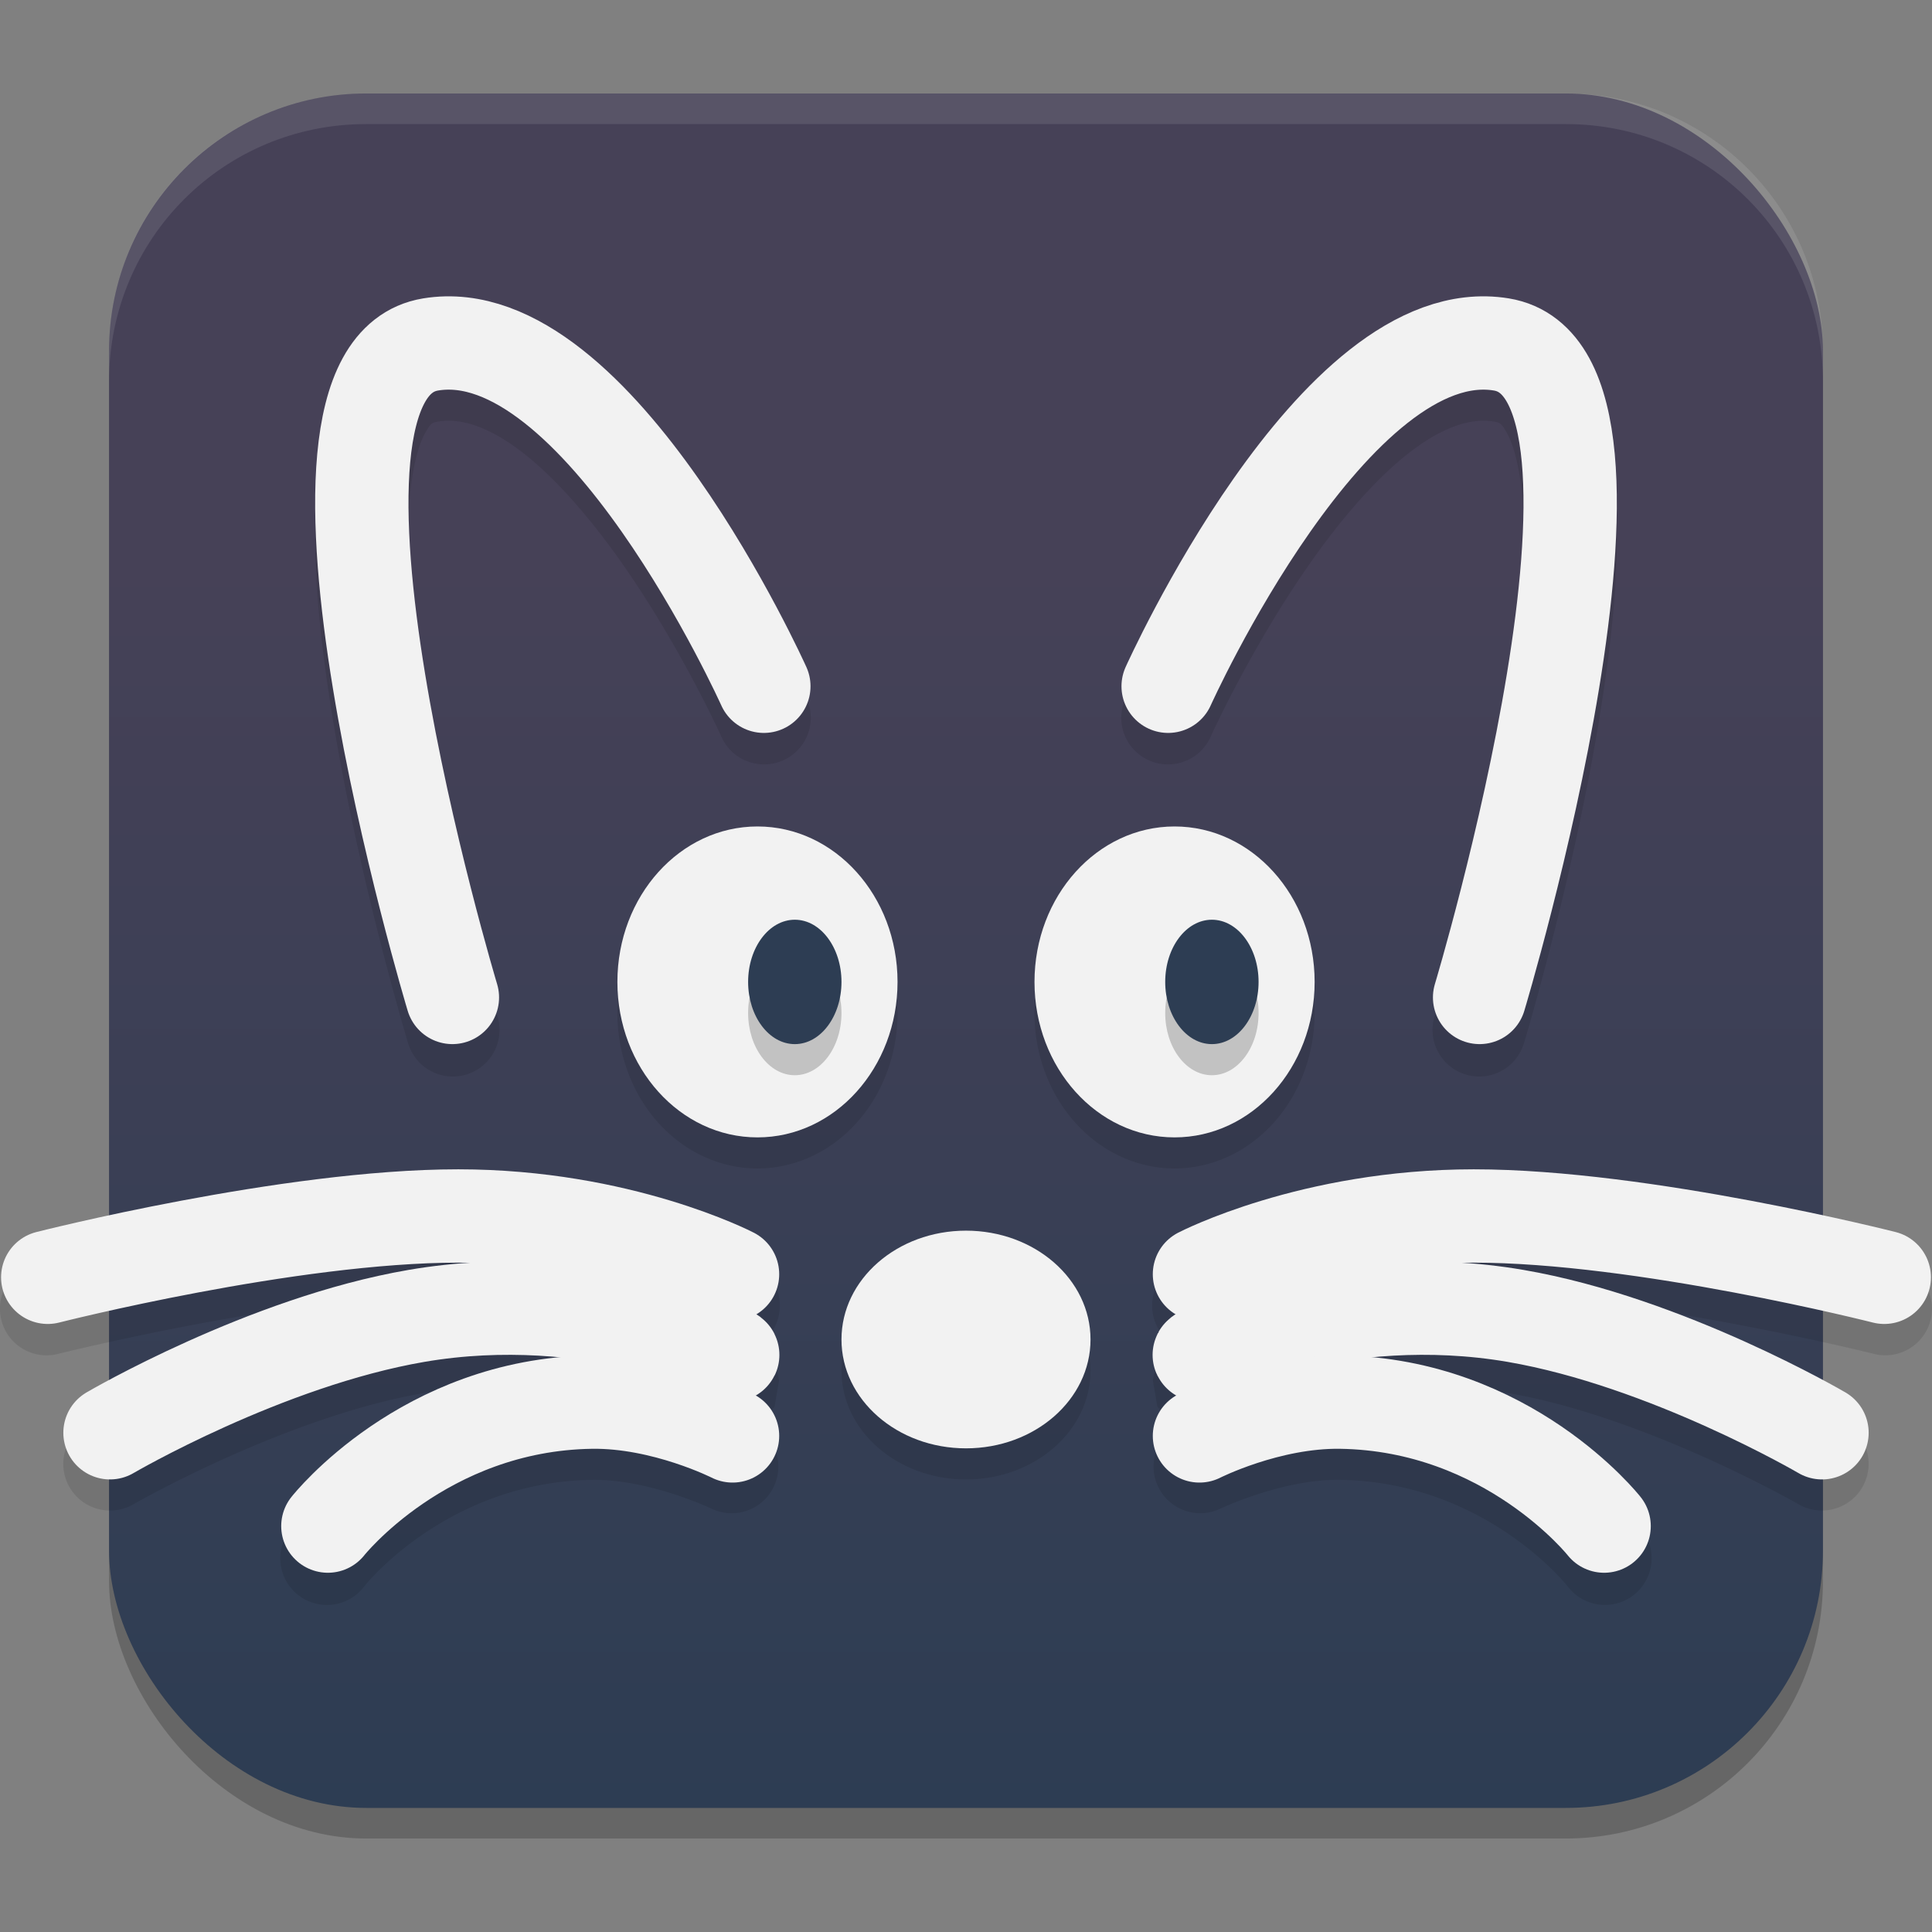 <?xml version="1.0" encoding="UTF-8" standalone="no"?>
<svg
   width="62"
   height="62"
   version="1.1"
   id="svg5"
   sodipodi:docname="squeak.svg"
   inkscape:version="1.4 (unknown)"
   xmlns:inkscape="http://www.inkscape.org/namespaces/inkscape"
   xmlns:sodipodi="http://sodipodi.sourceforge.net/DTD/sodipodi-0.dtd"
   xmlns:xlink="http://www.w3.org/1999/xlink"
   xmlns="http://www.w3.org/2000/svg"
   xmlns:svg="http://www.w3.org/2000/svg">
  <rect width="100%" height="100%" fill="#808080" stroke="none"/>
  <defs
     id="defs5">
    <linearGradient
       id="linearGradient8"
       inkscape:collect="always">
      <stop
         style="stop-color:#2d3d53;stop-opacity:1;"
         offset="0"
         id="stop8" />
      <stop
         style="stop-color:#464157;stop-opacity:1;"
         offset="1"
         id="stop10" />
    </linearGradient>
    <linearGradient
       id="linearGradient4217">
      <stop
         style="stop-color:#000000;stop-opacity:1;"
         offset="0"
         id="stop2" />
      <stop
         style="stop-color:#000000;stop-opacity:0;"
         offset="1"
         id="stop4" />
    </linearGradient>
    <linearGradient
       id="linearGradient4161">
      <stop
         style="stop-color:#334545;stop-opacity:1;"
         offset="0"
         id="stop7" />
      <stop
         style="stop-color:#4d6868;stop-opacity:1"
         offset="1"
         id="stop9" />
    </linearGradient>
    <linearGradient
       id="a-1-2"
       y1="510.8"
       y2="527.14"
       gradientUnits="userSpaceOnUse"
       x2="0">
      <stop
         stop-color="#7cbaf8"
         id="stop2-2-7" />
      <stop
         offset="1"
         stop-color="#f4fcff"
         id="stop4-70-0" />
    </linearGradient>
    <linearGradient
       id="c"
       y1="503.8"
       x1="400.57"
       y2="519.8"
       x2="416.57"
       gradientUnits="userSpaceOnUse">
      <stop
         stop-color="#292c2f"
         id="stop12" />
      <stop
         offset="1"
         stop-opacity="0"
         id="stop14" />
    </linearGradient>
    <linearGradient
       id="b"
       y1="542.8"
       x1="408.57"
       y2="521.8"
       x2="387.57"
       gradientUnits="userSpaceOnUse"
       gradientTransform="translate(-384.57,-499.8)">
      <stop
         stop-color="#197cf1"
         id="stop7-8" />
      <stop
         offset="1"
         stop-color="#20bcfa"
         id="stop9-7" />
    </linearGradient>
    <linearGradient
       xlink:href="#linearGradient1389"
       id="linearGradient4503-5-6"
       y1="37"
       y2="4"
       x2="0"
       gradientUnits="userSpaceOnUse"
       gradientTransform="matrix(1.022,0,0,1,21.749,8.259)" />
    <linearGradient
       id="linearGradient1389">
      <stop
         style="stop-color:#ffaaaa;stop-opacity:1"
         id="stop1385"
         offset="0" />
      <stop
         offset="1"
         style="stop-color:#ff5555;stop-opacity:1"
         id="stop1387" />
    </linearGradient>
    <linearGradient
       id="paint543_linear_890_11"
       x1="978.5"
       y1="298"
       x2="978.5"
       y2="304"
       gradientUnits="userSpaceOnUse"
       gradientTransform="matrix(0.75,0,0,0.75,-717.383,-173.491)">
      <stop
         offset="0.189"
         stop-color="#EFF2F6"
         id="stop1829" />
      <stop
         offset="0.85"
         stop-color="#B7C6CD"
         id="stop1830" />
    </linearGradient>
    <linearGradient
       inkscape:collect="always"
       xlink:href="#linearGradient8"
       id="linearGradient10"
       x1="31.5"
       y1="59.018"
       x2="31.5"
       y2="19.019"
       gradientUnits="userSpaceOnUse"
       gradientTransform="translate(-0.5,-1)" />
    <linearGradient
       id="linearGradient4144">
      <stop
         style="stop-color:#c83771;stop-opacity:1"
         offset="0"
         id="stop1141" />
      <stop
         style="stop-color:#de87aa;stop-opacity:1"
         offset="1"
         id="stop1143" />
    </linearGradient>
    <linearGradient
       id="c-0"
       gradientUnits="userSpaceOnUse"
       x1="10"
       x2="24"
       y1="10"
       y2="24"
       gradientTransform="translate(59.729,26.237)">
      <stop
         offset="0"
         stop-color="#292c2f"
         id="stop12-2" />
      <stop
         offset="1"
         stop-opacity="0"
         id="stop14-3" />
    </linearGradient>
    <linearGradient
       id="d"
       gradientUnits="userSpaceOnUse"
       x1="24"
       x2="24"
       y1="25"
       y2="7"
       gradientTransform="translate(59.729,26.237)">
      <stop
         offset="0"
         stop-color="#bb9d71"
         id="stop2-7" />
      <stop
         offset="1"
         stop-color="#f9f2e7"
         id="stop4-5" />
    </linearGradient>
  </defs>
  <sodipodi:namedview
     id="namedview5"
     pagecolor="#ffffff"
     bordercolor="#000000"
     borderopacity="0.25"
     inkscape:showpageshadow="2"
     inkscape:pageopacity="0.0"
     inkscape:pagecheckerboard="0"
     inkscape:deskcolor="#d1d1d1"
     inkscape:zoom="8.2643105"
     inkscape:cx="25.349967"
     inkscape:cy="49.792418"
     inkscape:window-width="1920"
     inkscape:window-height="998"
     inkscape:window-x="0"
     inkscape:window-y="0"
     inkscape:window-maximized="1"
     inkscape:current-layer="svg5" />
  <rect
     style="opacity:0.2;stroke-width:0.982"
     width="55"
     height="55.018"
     x="3.5"
     y="3.982"
     rx="8.25"
     ry="8.253"
     id="rect1" />
  <rect
     style="fill:url(#linearGradient10);stroke-width:0.982"
     width="55"
     height="55.018"
     x="3.5"
     y="3"
     rx="8.25"
     ry="8.253"
     id="rect2" />
  <path
     style="opacity:0.1;fill:#ffffff;stroke-width:0.982"
     d="M 11.748,3 C 7.178,3 3.5,6.679 3.5,11.251 v 0.982 c 0,-4.572 3.678,-8.251 8.248,-8.251 h 38.503 c 4.571,0 8.248,3.679 8.248,8.251 V 11.251 C 58.5,6.679 54.822,3 50.252,3 Z"
     id="path4" />
  <g
     id="g1"
     transform="translate(0.192,2.557)">
    <ellipse
       style="opacity:0.1;stroke-width:0.998"
       cx="30.808"
       cy="41.427"
       rx="3.996"
       ry="3.493"
       id="ellipse2" />
    <ellipse
       style="fill:#f2f2f2;stroke-width:0.998;fill-opacity:1"
       cx="30.808"
       cy="40.429"
       rx="3.996"
       ry="3.493"
       id="ellipse3" />
    <path
       style="opacity:0.1;fill-rule:evenodd;stroke-width:0.998"
       d="m 14.092,7.951 c -0.234,0.01 -0.469,0.027 -0.708,0.066 -1.141,0.188 -2.076,0.998 -2.577,1.914 -0.501,0.916 -0.714,1.947 -0.817,3.072 -0.207,2.248 0.071,4.914 0.503,7.542 0.864,5.257 2.4,10.335 2.4,10.335 a 1.498,1.497 0 1 0 2.868,-0.861 c 0,0 -1.488,-4.959 -2.31,-9.959 -0.411,-2.5 -0.641,-5.019 -0.478,-6.782 0.081,-0.882 0.273,-1.562 0.464,-1.912 0.192,-0.35 0.24,-0.362 0.435,-0.394 0.773,-0.127 1.695,0.198 2.765,1.039 1.069,0.841 2.173,2.142 3.124,3.496 1.902,2.709 3.194,5.57 3.194,5.57 a 1.499,1.497 0 1 0 2.735,-1.226 c 0,0 -1.371,-3.067 -3.475,-6.063 C 21.162,12.29 19.929,10.793 18.49,9.66 17.23,8.669 15.728,7.914 14.092,7.951 Z m 33.432,0 c -1.636,-0.038 -3.138,0.718 -4.397,1.709 -1.439,1.133 -2.673,2.63 -3.724,4.128 -2.103,2.996 -3.475,6.063 -3.475,6.063 a 1.499,1.497 0 1 0 2.735,1.226 c 0,0 1.292,-2.861 3.194,-5.57 0.951,-1.355 2.054,-2.655 3.124,-3.496 1.069,-0.841 1.992,-1.166 2.765,-1.039 0.195,0.032 0.243,0.044 0.435,0.394 0.192,0.35 0.383,1.03 0.464,1.912 0.163,1.764 -0.067,4.282 -0.478,6.782 -0.822,5 -2.31,9.959 -2.31,9.959 a 1.498,1.497 0 1 0 2.868,0.861 c 0,0 1.535,-5.079 2.4,-10.335 0.432,-2.628 0.711,-5.294 0.503,-7.542 C 51.523,11.879 51.311,10.848 50.81,9.932 50.308,9.015 49.374,8.206 48.232,8.018 47.993,7.979 47.758,7.957 47.524,7.952 Z M 24.116,24.962 a 4.495,4.989 0 0 0 -4.495,4.989 4.495,4.989 0 0 0 4.495,4.989 4.495,4.989 0 0 0 4.495,-4.989 4.495,4.989 0 0 0 -4.495,-4.989 z m 13.384,0 a 4.495,4.989 0 0 0 -4.495,4.989 4.495,4.989 0 0 0 4.495,4.989 4.495,4.989 0 0 0 4.495,-4.989 4.495,4.989 0 0 0 -4.495,-4.989 z M 14.518,35.966 C 8.714,35.965 0.97,37.981 0.97,37.981 a 1.498,1.497 0 1 0 0.741,2.9 c 0,0 7.725,-1.922 12.804,-1.922 0.113,0 0.214,0.012 0.326,0.014 -0.625,0.042 -1.264,0.11 -1.92,0.222 -5.265,0.904 -10.342,3.935 -10.342,3.935 a 1.499,1.497 0 1 0 1.518,2.582 c 0,0 4.88,-2.804 9.331,-3.568 1.515,-0.26 2.95,-0.255 4.241,-0.138 -5.42,0.557 -8.516,4.483 -8.516,4.483 a 1.498,1.497 0 1 0 2.353,1.851 c 0,0 2.637,-3.339 7.302,-3.407 1.832,-0.027 3.828,0.922 3.828,0.922 a 1.498,1.497 0 0 0 1.42,-2.633 c 0.021,-0.011 0.068,-0.035 0.068,-0.035 0.001,-6.98e-4 0.54,-0.601 0.54,-0.602 4.55e-4,-8.98e-4 0.145,-0.839 0.144,-0.84 -6.9e-5,-5.98e-4 -0.04,-0.218 -0.068,-0.302 -0.028,-0.085 -0.058,-0.154 -0.088,-0.212 -0.241,-0.467 -0.361,-0.462 -0.445,-0.526 -0.056,-0.043 -0.075,-0.044 -0.115,-0.07 A 1.498,1.497 0 0 0 24.007,38.005 c 0,0 -3.931,-2.038 -9.49,-2.039 z m 32.581,0 c -5.559,6.98e-4 -9.49,2.039 -9.49,2.039 a 1.498,1.497 0 0 0 -0.088,2.629 c -0.04,0.026 -0.059,0.027 -0.115,0.07 -0.084,0.064 -0.204,0.059 -0.445,0.526 -0.03,0.058 -0.059,0.128 -0.088,0.212 -0.028,0.084 -0.068,0.302 -0.068,0.302 -1.37e-4,0 0.144,0.839 0.144,0.84 4.55e-4,8.98e-4 0.539,0.602 0.54,0.602 1.43e-4,1e-4 0.048,0.024 0.068,0.035 a 1.498,1.497 0 0 0 1.42,2.633 c 0,0 1.996,-0.948 3.828,-0.922 4.666,0.068 7.302,3.407 7.302,3.407 a 1.498,1.497 0 1 0 2.353,-1.851 c 0,0 -3.096,-3.926 -8.516,-4.483 1.291,-0.117 2.727,-0.122 4.241,0.138 4.452,0.764 9.331,3.568 9.331,3.568 a 1.499,1.497 0 0 0 1.518,-2.582 c 0,0 -5.077,-3.031 -10.342,-3.935 -0.656,-0.113 -1.295,-0.18 -1.92,-0.222 0.112,0 0.212,-0.014 0.326,-0.014 5.079,-8.98e-4 12.804,1.922 12.804,1.922 a 1.498,1.497 0 1 0 0.741,-2.9 c 0,0 -7.744,-2.016 -13.548,-2.015 z"
       id="path3-2" />
    <path
       style="fill:none;stroke:#f2f2f2;stroke-width:2.995;stroke-linecap:round;stroke-linejoin:round;stroke-opacity:1"
       d="m 14.326,29.452 c 0,0 -6.046,-20.074 -0.699,-20.955 C 18.996,7.613 24.321,19.466 24.321,19.466"
       id="path4-9" />
    <path
       style="fill:none;stroke:#f2f2f2;stroke-width:2.995;stroke-linecap:round;stroke-linejoin:round;stroke-opacity:1"
       d="m 23.316,38.334 c 0,0 -3.6,-1.868 -8.8,-1.869 -5.441,-8.98e-4 -13.176,1.968 -13.176,1.968"
       id="path5-1" />
    <path
       style="fill:none;stroke:#f2f2f2;stroke-width:2.995;stroke-linecap:round;stroke-linejoin:round;stroke-opacity:1"
       d="m 23.316,40.928 c 0.211,-0.053 -4.507,-2.224 -10.141,-1.257 -4.858,0.834 -9.837,3.751 -9.837,3.751"
       id="path6-2" />
    <path
       style="fill:none;stroke:#f2f2f2;stroke-width:2.995;stroke-linecap:round;stroke-linejoin:round;stroke-opacity:1"
       d="m 23.316,43.523 c 0,0 -2.202,-1.118 -4.528,-1.084 -5.382,0.078 -8.458,3.978 -8.458,3.978"
       id="path7-7" />
    <ellipse
       style="fill:#f2f2f2;stroke-width:0.998;fill-opacity:1"
       cx="24.116"
       cy="28.954"
       rx="4.495"
       ry="4.989"
       id="ellipse7" />
    <ellipse
       style="opacity:0.2;stroke-width:0.998"
       cx="25.314"
       cy="29.952"
       rx="1.498"
       ry="1.996"
       id="ellipse8" />
    <ellipse
       style="fill:#2d3d53;stroke-width:0.998;fill-opacity:1"
       cx="25.314"
       cy="28.954"
       rx="1.498"
       ry="1.996"
       id="ellipse9" />
    <path
       style="fill:none;stroke:#f2f2f2;stroke-width:2.995;stroke-linecap:round;stroke-linejoin:round;stroke-opacity:1"
       d="m 47.29,29.452 c 0,0 6.046,-20.074 0.699,-20.955 C 42.621,7.613 37.295,19.466 37.295,19.466"
       id="path9-0" />
    <path
       style="fill:none;stroke:#f2f2f2;stroke-width:2.995;stroke-linecap:round;stroke-linejoin:round;stroke-opacity:1"
       d="m 38.3,38.334 c 0,0 3.6,-1.868 8.8,-1.869 5.441,-8.98e-4 13.176,1.968 13.176,1.968"
       id="path10" />
    <path
       style="fill:none;stroke:#f2f2f2;stroke-width:2.995;stroke-linecap:round;stroke-linejoin:round;stroke-opacity:1"
       d="m 38.3,40.928 c -0.211,-0.053 4.507,-2.224 10.141,-1.257 4.858,0.834 9.837,3.751 9.837,3.751"
       id="path11" />
    <path
       style="fill:none;stroke:#f2f2f2;stroke-width:2.995;stroke-linecap:round;stroke-linejoin:round;stroke-opacity:1"
       d="m 38.3,43.523 c 0,0 2.202,-1.118 4.528,-1.084 5.382,0.078 8.458,3.978 8.458,3.978"
       id="path12" />
    <ellipse
       style="fill:#f2f2f2;stroke-width:0.998;fill-opacity:1"
       cx="37.501"
       cy="28.954"
       rx="4.495"
       ry="4.989"
       id="ellipse12" />
    <ellipse
       style="opacity:0.2;stroke-width:0.998"
       cx="38.699"
       cy="29.952"
       rx="1.498"
       ry="1.996"
       id="ellipse13" />
    <ellipse
       style="fill:#2d3d53;stroke-width:0.998;fill-opacity:1"
       cx="38.699"
       cy="28.954"
       rx="1.498"
       ry="1.996"
       id="ellipse14" />
  </g>
</svg>
